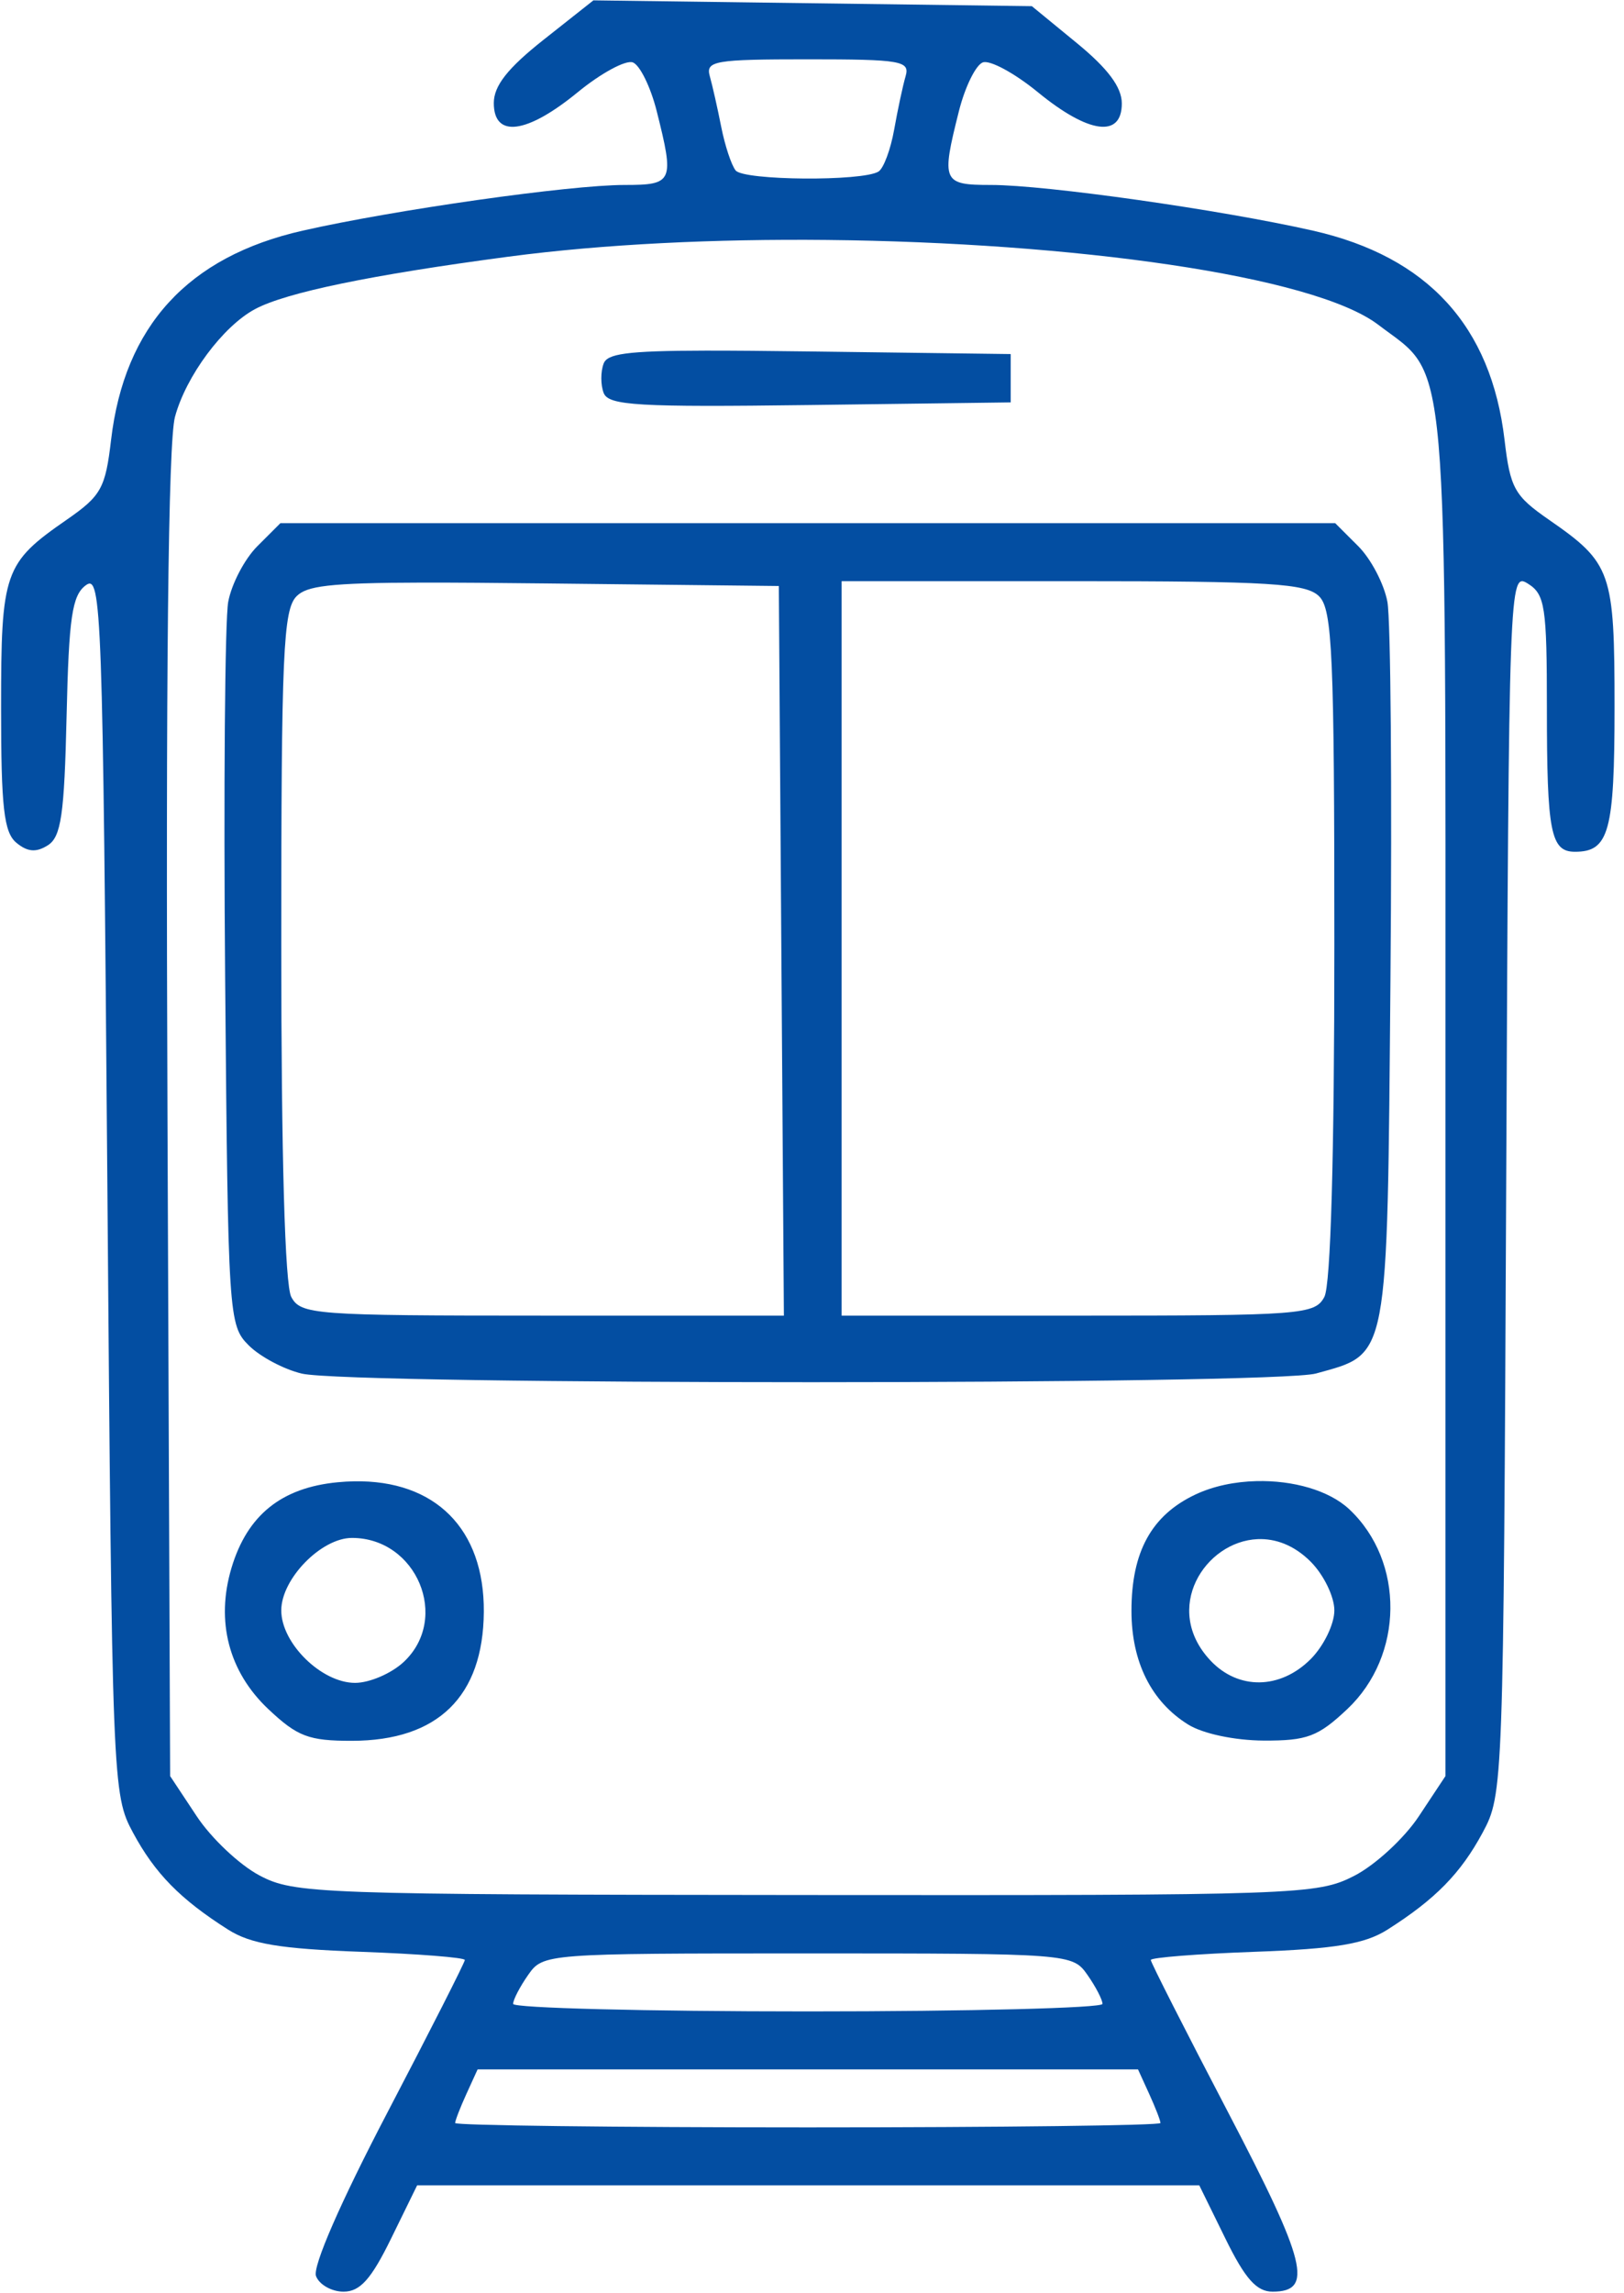 <svg width="119" height="168" viewBox="0 0 119 168" fill="none" xmlns="http://www.w3.org/2000/svg">
<path d="M34.997 151.6H59.192H83.389L84.211 153.403C84.663 154.394 85.034 155.351 85.034 155.528C85.034 155.704 73.404 155.848 59.192 155.848C44.98 155.848 33.352 155.704 33.352 155.528C33.352 155.351 33.722 154.394 34.174 153.403L34.997 151.6ZM59.192 143.104C78.425 143.104 78.591 143.119 79.684 144.678C80.29 145.543 80.786 146.498 80.786 146.801C80.786 147.104 71.068 147.352 59.192 147.352C47.316 147.352 37.6 147.104 37.6 146.801C37.6 146.498 38.096 145.543 38.702 144.678C39.795 143.117 39.959 143.104 59.192 143.104ZM92.155 112.754C93.444 112.7 94.811 113.177 96.038 114.403C96.993 115.359 97.776 116.966 97.776 117.975C97.776 118.984 96.993 120.59 96.038 121.546C93.808 123.775 90.736 123.817 88.696 121.645C85.133 117.853 88.287 112.917 92.155 112.754ZM25.791 112.665C30.533 112.665 32.994 118.547 29.59 121.745C28.689 122.591 27.081 123.284 26.018 123.284C23.559 123.284 20.61 120.389 20.61 117.975C20.61 115.668 23.54 112.665 25.791 112.665ZM25.952 108.518C25.556 108.525 25.151 108.548 24.735 108.588C20.619 108.984 18.121 110.998 16.965 114.854C15.794 118.765 16.758 122.468 19.659 125.203C21.797 127.22 22.618 127.532 25.794 127.528C32.092 127.52 35.406 124.276 35.452 118.082C35.496 111.995 31.886 108.415 25.952 108.518ZM92.079 108.503C90.492 108.54 88.907 108.863 87.579 109.493C84.375 111.013 82.909 113.685 82.909 118.005C82.909 121.749 84.361 124.659 87.067 126.339C88.146 127.008 90.466 127.5 92.592 127.511C95.778 127.526 96.583 127.224 98.727 125.202C102.874 121.291 102.943 114.395 98.874 110.571C97.378 109.166 94.724 108.44 92.079 108.503ZM30.987 42.68C33.316 42.677 36.25 42.699 39.963 42.741L57.069 42.93L57.254 69.655L57.44 96.379H39.758C23.001 96.379 22.037 96.308 21.342 95.01C20.878 94.142 20.61 84.701 20.61 69.221C20.61 47.85 20.75 44.661 21.735 43.676C22.468 42.944 24 42.691 30.987 42.68ZM61.67 42.575H78.61C93.066 42.575 95.713 42.739 96.663 43.688C97.631 44.657 97.776 47.965 97.776 69.221C97.776 84.701 97.508 94.142 97.043 95.01C96.35 96.307 95.39 96.38 78.991 96.38H61.67V69.477V42.575ZM20.545 38.329L18.854 40.018C17.924 40.948 16.966 42.78 16.723 44.089C16.481 45.398 16.379 57.851 16.498 71.76C16.71 96.475 16.75 97.085 18.223 98.557C19.052 99.386 20.805 100.318 22.118 100.628C25.692 101.472 93.389 101.465 96.43 100.62C101.801 99.128 101.644 99.968 101.887 71.706C102.007 57.826 101.906 45.398 101.663 44.089C101.42 42.78 100.462 40.949 99.532 40.019L97.84 38.329H59.192L20.545 38.329ZM51.713 25.686C45.769 25.694 44.499 25.938 44.233 26.631C44.006 27.224 44.006 28.194 44.233 28.786C44.587 29.71 46.728 29.835 59.354 29.671L74.059 29.479V27.71V25.938L59.354 25.747C56.198 25.706 53.695 25.683 51.713 25.686ZM60.602 17.579C78.519 17.76 96.24 20.165 101.002 23.798C106.207 27.767 105.918 24.447 105.918 80.149V130.11L103.969 133.053C102.898 134.672 100.761 136.64 99.219 137.427C96.51 138.809 95.174 138.855 59.044 138.825C23.189 138.795 21.563 138.737 19.014 137.391C17.553 136.62 15.482 134.668 14.413 133.051L12.467 130.112L12.272 81.712C12.141 49.434 12.324 32.388 12.821 30.542C13.626 27.551 16.337 23.903 18.688 22.645C20.962 21.428 27.193 20.138 37.247 18.805C44.273 17.874 52.458 17.497 60.602 17.579ZM59.192 4.346C66.029 4.346 66.688 4.459 66.358 5.585C66.158 6.266 65.782 8.023 65.522 9.487C65.262 10.951 64.745 12.338 64.372 12.569C63.195 13.296 54.496 13.228 53.905 12.487C53.594 12.098 53.119 10.664 52.85 9.302C52.581 7.939 52.204 6.266 52.012 5.585C51.696 4.461 52.361 4.346 59.192 4.346ZM43.483 0.026L39.834 2.911C37.2 4.994 36.184 6.284 36.184 7.55C36.184 10.13 38.595 9.82 42.331 6.759C44.038 5.359 45.857 4.375 46.374 4.573C46.89 4.771 47.676 6.376 48.12 8.139C49.425 13.323 49.326 13.55 45.762 13.55C41.742 13.55 28.898 15.373 22.17 16.899C13.773 18.804 9.119 23.888 8.139 32.227C7.723 35.772 7.414 36.324 4.887 38.075C0.293 41.259 0.079 41.875 0.079 51.85C0.079 59.161 0.285 60.98 1.2 61.739C2.012 62.413 2.646 62.467 3.5 61.928C4.478 61.313 4.714 59.691 4.879 52.473C5.046 45.206 5.281 43.612 6.295 42.87C7.441 42.032 7.532 44.591 7.866 86.702C8.215 130.793 8.242 131.463 9.745 134.255C11.35 137.238 13.209 139.135 16.715 141.36C18.37 142.41 20.521 142.769 26.45 142.985C30.636 143.137 34.061 143.407 34.061 143.585C34.061 143.762 31.508 148.79 28.389 154.757C24.944 161.347 22.891 166.053 23.157 166.745C23.397 167.371 24.304 167.883 25.172 167.883C26.384 167.883 27.197 166.975 28.659 163.989L30.565 160.096H59.223H87.879L89.79 163.989C91.236 166.938 92.075 167.883 93.247 167.883C96.271 167.883 95.743 165.751 89.997 154.757C86.878 148.79 84.325 143.762 84.325 143.585C84.325 143.407 87.75 143.137 91.936 142.985C97.865 142.769 100.016 142.41 101.67 141.36C105.176 139.135 107.035 137.238 108.641 134.255C110.149 131.453 110.168 130.941 110.368 86.655C110.568 42.358 110.583 41.897 111.959 42.757C113.213 43.539 113.35 44.44 113.35 51.891C113.35 60.979 113.629 62.399 115.409 62.399C117.903 62.399 118.307 60.923 118.307 51.796C118.307 41.88 118.089 41.256 113.499 38.075C110.972 36.324 110.663 35.772 110.247 32.227C109.267 23.888 104.613 18.804 96.215 16.899C89.487 15.373 76.641 13.55 72.622 13.55C69.058 13.55 68.961 13.323 70.266 8.139C70.71 6.376 71.496 4.771 72.012 4.573C72.529 4.375 74.347 5.359 76.055 6.758C79.771 9.803 82.202 10.127 82.202 7.579C82.202 6.388 81.184 5.024 78.905 3.155L75.61 0.452L59.545 0.239L43.483 0.026Z" fill="#034EA2"/>
</svg>
